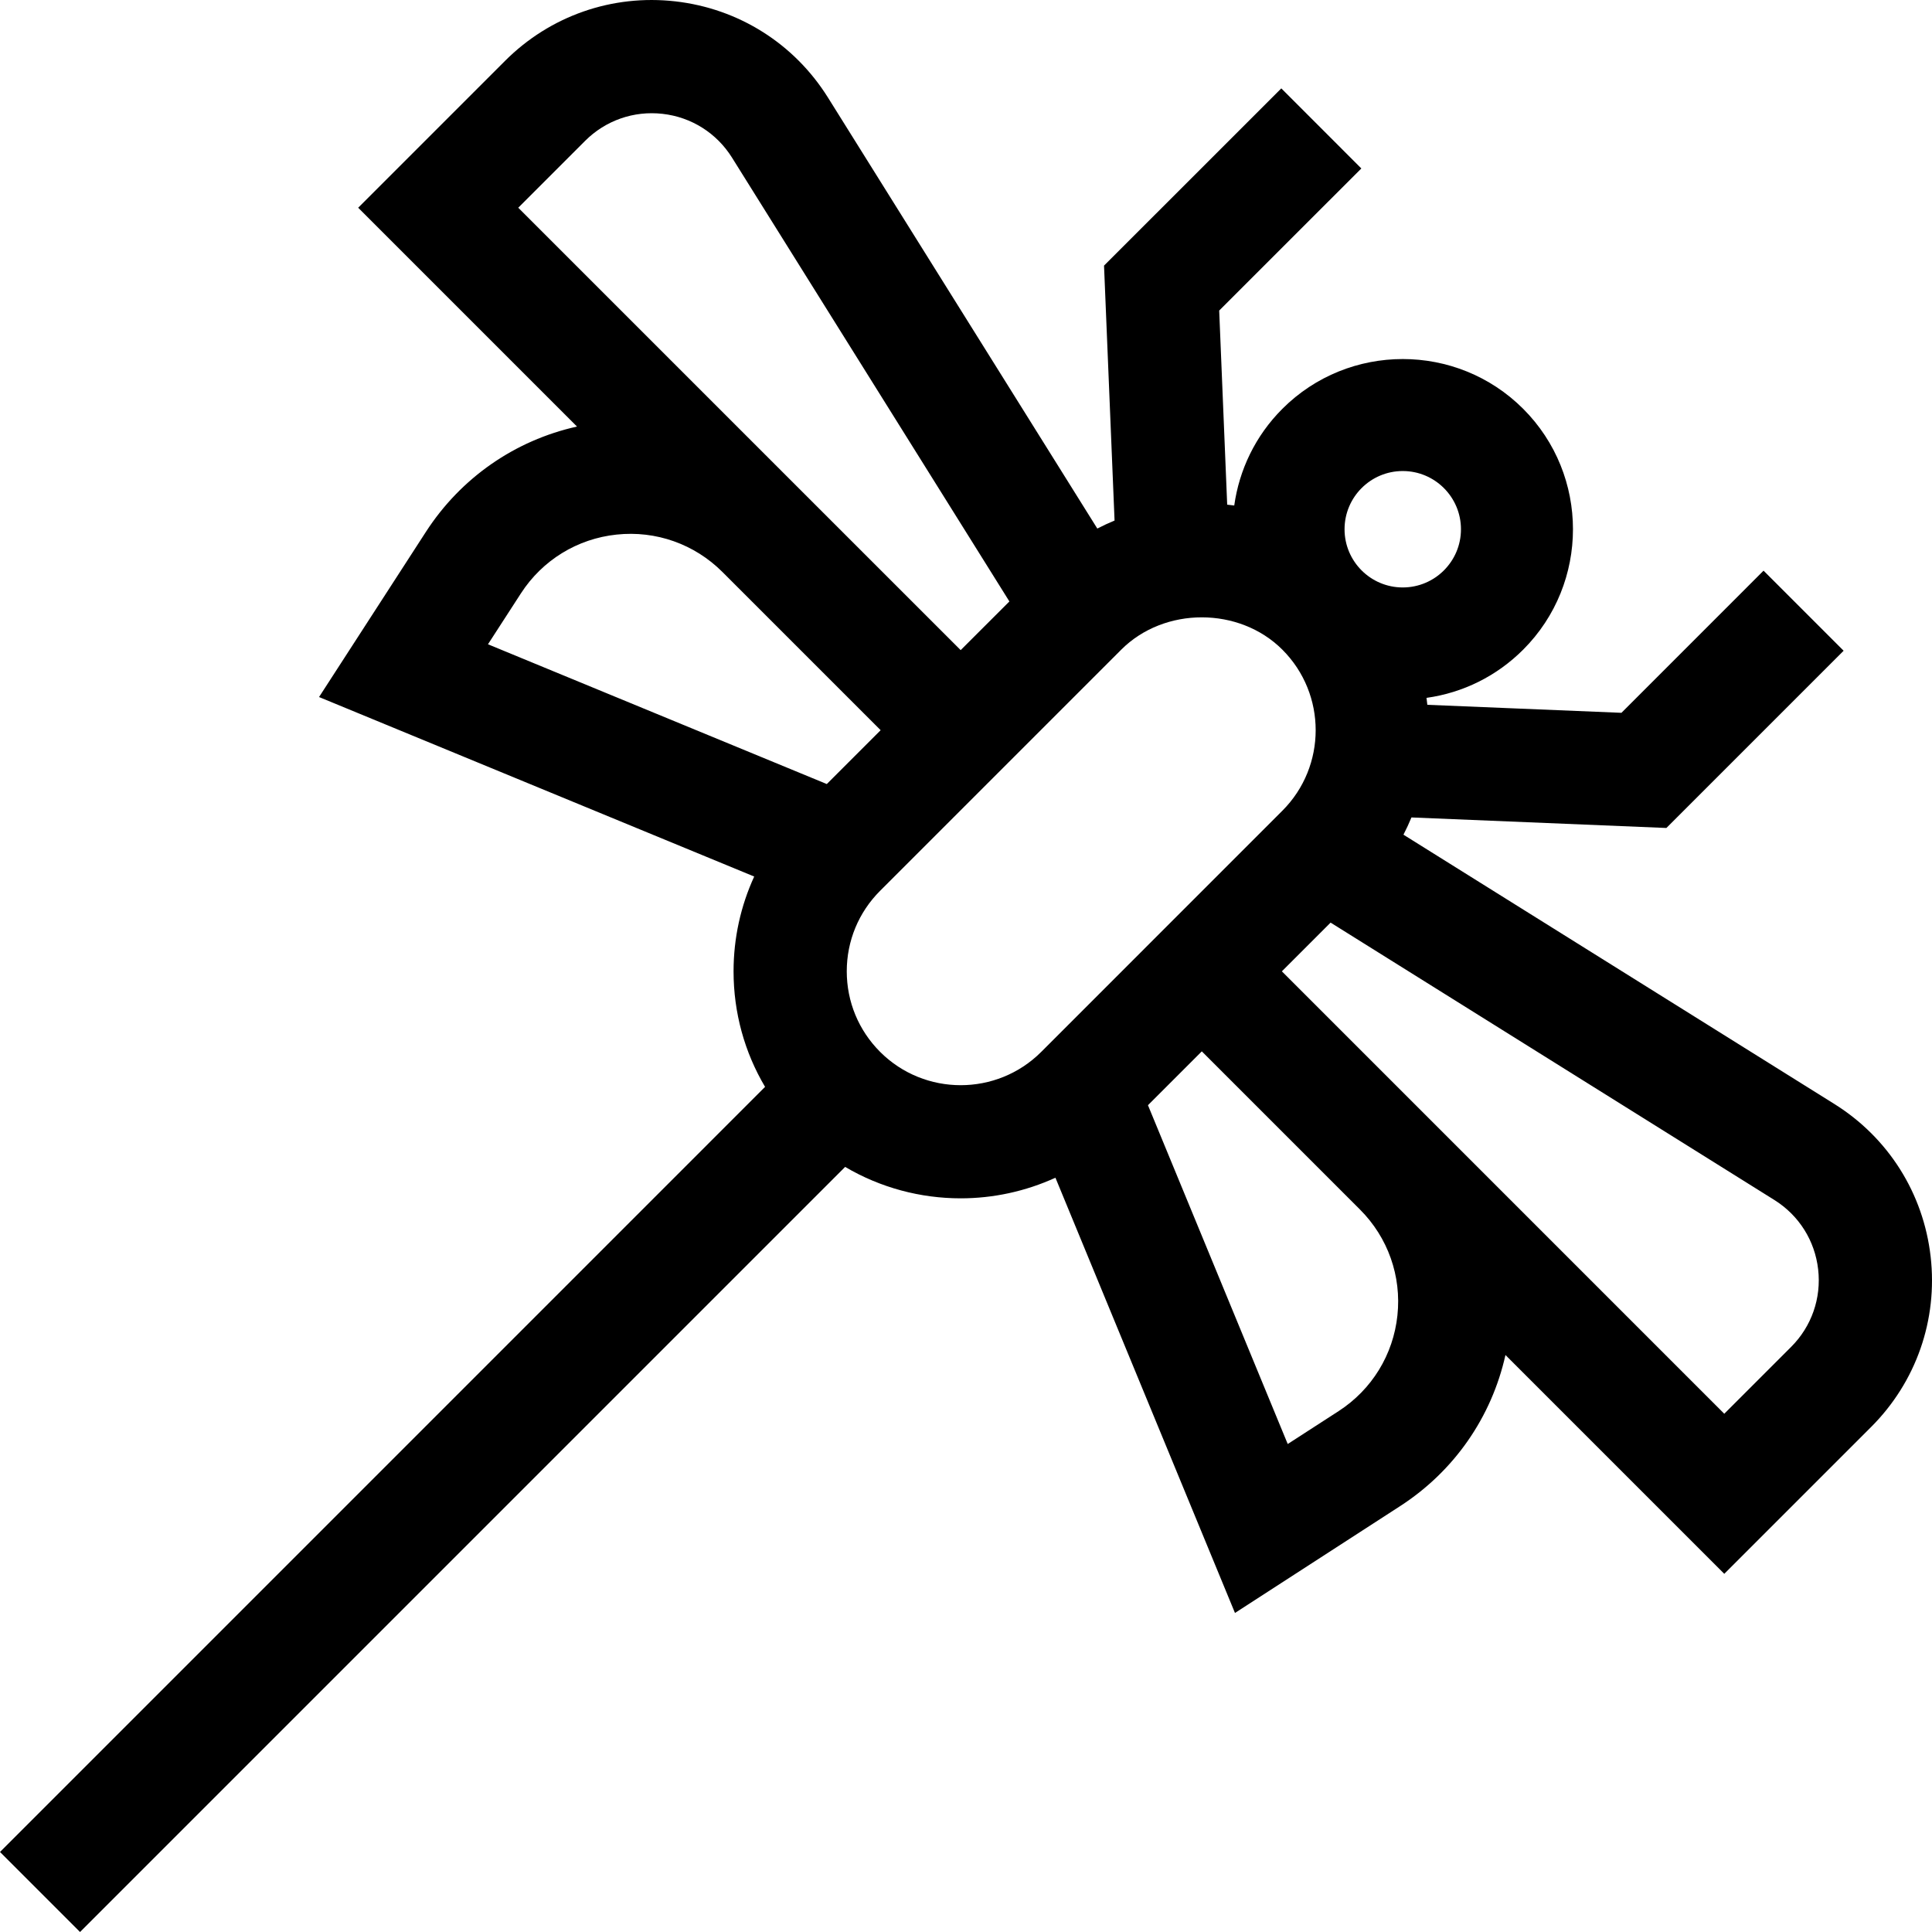 <svg id="Capa_1" enable-background="new 0 0 512 512" height="512" viewBox="0 0 512 512" width="512" xmlns="http://www.w3.org/2000/svg"><path d="m511.64 333.02c-1.91-16.77-11.21-31.51-25.51-40.45l-114.2-71.37c.78-1.5 1.48-3.02 2.12-4.57l67.56 2.79 46.97-46.97-21.22-21.22-37.66 37.67-51.44-2.12c-.06-.62-.13-1.23-.22-1.84 9.67-1.35 18.6-5.76 25.62-12.78 17.59-17.59 17.59-46.22 0-63.82-17.6-17.59-46.23-17.59-63.82 0-7.2 7.2-11.44 16.24-12.75 25.62-.62-.09-1.25-.15-1.87-.22l-2.12-51.44 37.67-37.66-21.21-21.22-46.98 46.97 2.79 67.56c-1.54.64-3.07 1.34-4.57 2.12l-71.37-114.2c-8.94-14.3-23.68-23.6-40.45-25.51-16.76-1.91-33.22 3.84-45.14 15.77l-38.92 38.92 57.99 57.99c-16.44 3.66-30.77 13.57-40.05 27.92l-28.31 43.76 115.32 47.57c-3.57 7.78-5.47 16.3-5.47 25.12 0 10.95 2.91 21.45 8.35 30.62l-202.75 202.76 21.21 21.21 202.76-202.76c9.41 5.55 20.01 8.33 30.62 8.33 8.58 0 17.16-1.83 25.11-5.46l47.58 115.34 43.76-28.31c14.35-9.28 24.26-23.61 27.92-40.05l57.99 57.99 38.92-38.92c11.93-11.93 17.68-28.38 15.77-45.14zm-139.9-208.19c8.52 0 15.43 6.91 15.43 15.43 0 8.51-6.91 15.42-15.43 15.42-8.51 0-15.42-6.91-15.42-15.42 0-8.52 6.91-15.43 15.42-15.43zm-234.4-69.78 17.71-17.71c5.43-5.43 12.91-8.04 20.54-7.17 7.63.86 14.33 5.1 18.4 11.6l73.51 117.62-12.91 12.9-41.92-41.91zm81.77 152.73-89.79-37.04 8.73-13.49c5.69-8.8 14.93-14.48 25.35-15.58 10.42-1.11 20.65 2.51 28.06 9.92l41.92 41.92zm56.83 70.98c-11.77 11.77-30.93 11.77-42.7 0-5.7-5.71-8.84-13.29-8.84-21.35s3.14-15.64 8.84-21.34l63.91-63.91c11.42-11.42 31.29-11.4 42.69.01 11.77 11.77 11.77 30.91 0 42.68zm94.39 69.84c-1.1 10.42-6.78 19.66-15.58 25.36l-13.49 8.72-37.04-89.79 14.27-14.27 41.92 41.92c7.41 7.41 11.03 17.64 9.92 28.06zm104.33 8.35-17.71 17.71-117.24-117.25 12.91-12.91 117.61 73.51c6.51 4.07 10.74 10.78 11.6 18.4.87 7.63-1.74 15.11-7.17 20.54z"/></svg>